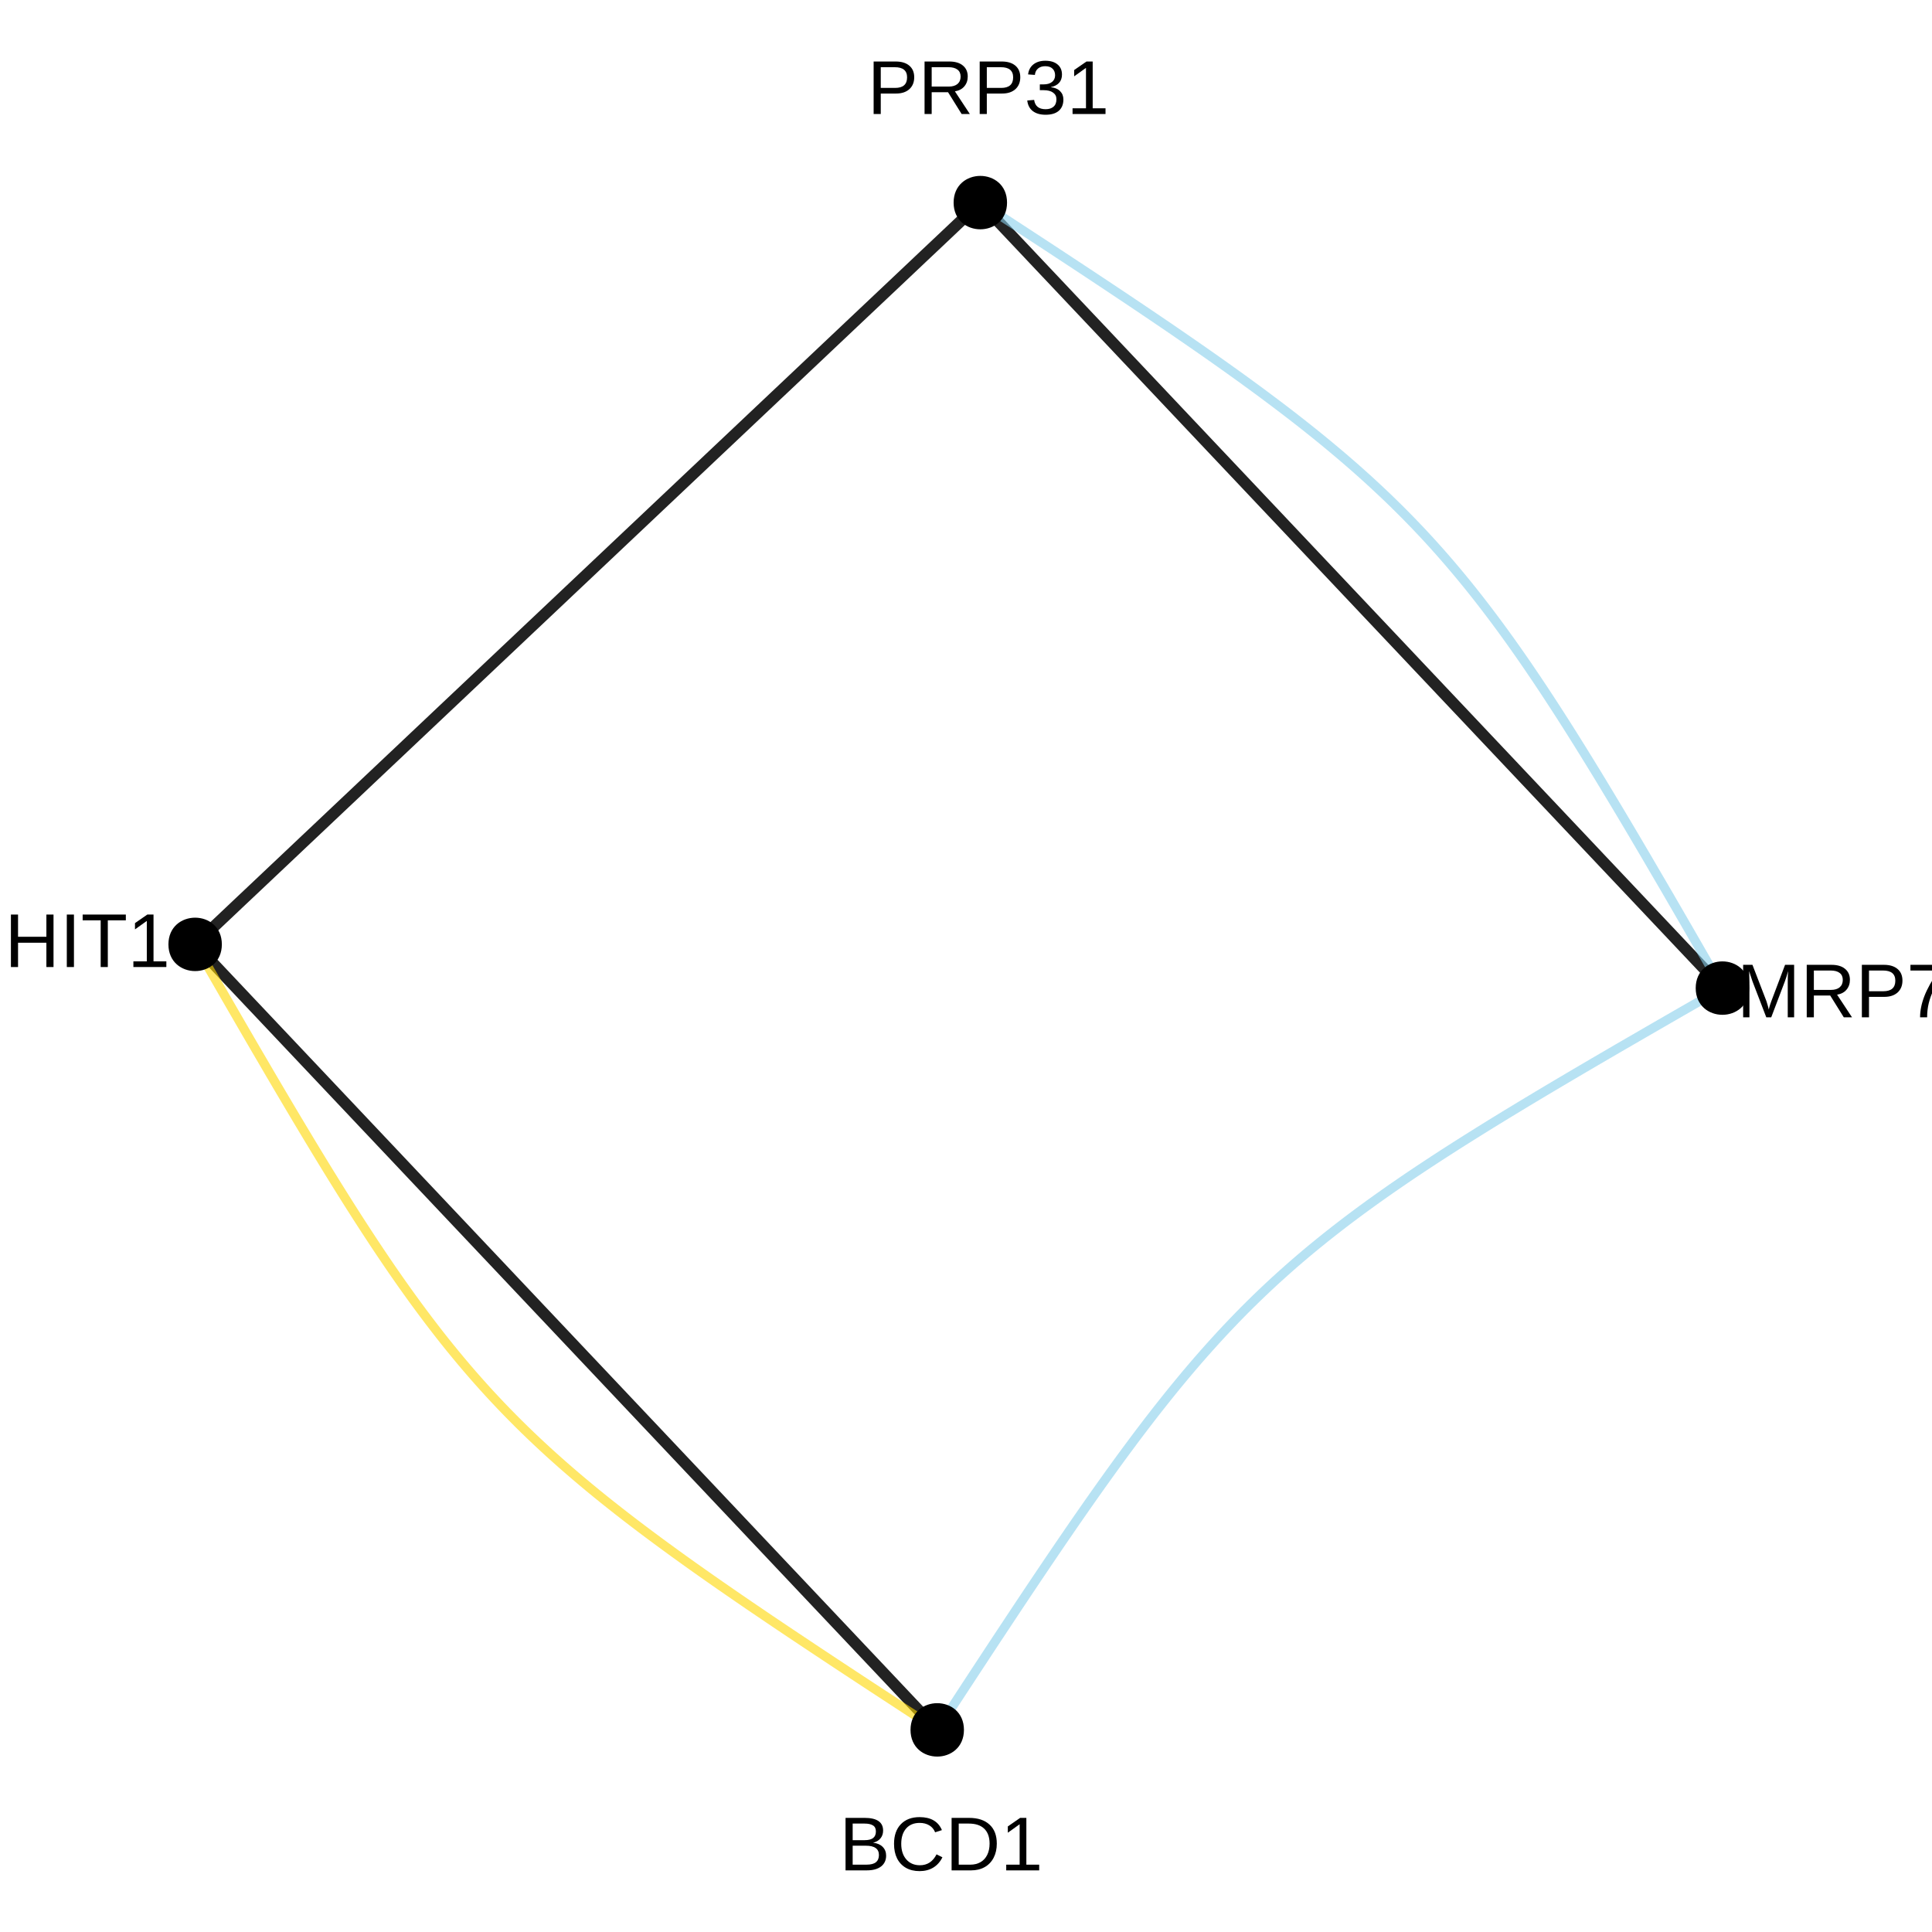 <?xml version="1.0" encoding="UTF-8"?>
<svg xmlns="http://www.w3.org/2000/svg" xmlns:xlink="http://www.w3.org/1999/xlink" width="360pt" height="360pt" viewBox="0 0 360 360" version="1.1">
<defs>
<g>
<symbol overflow="visible" id="glyph0-0">
<path style="stroke:none;" d="M 1.422 -9.781 L 9.234 -9.781 L 9.234 0 L 1.422 0 Z M 1.953 -9.25 L 1.953 -0.531 L 8.703 -0.531 L 8.703 -9.25 Z M 1.953 -9.25 "/>
</symbol>
<symbol overflow="visible" id="glyph0-1">
<path style="stroke:none;" d="M 8.734 -6.844 C 8.734 -5.914 8.43 -5.176 7.828 -4.625 C 7.223 -4.082 6.398 -3.812 5.359 -3.812 L 2.5 -3.812 L 2.5 0 L 1.172 0 L 1.172 -9.781 L 5.281 -9.781 C 6.375 -9.781 7.223 -9.52 7.828 -9 C 8.43 -8.488 8.734 -7.77 8.734 -6.844 Z M 7.406 -6.828 C 7.406 -8.086 6.645 -8.719 5.125 -8.719 L 2.5 -8.719 L 2.5 -4.859 L 5.172 -4.859 C 6.66 -4.859 7.406 -5.516 7.406 -6.828 Z M 7.406 -6.828 "/>
</symbol>
<symbol overflow="visible" id="glyph0-2">
<path style="stroke:none;" d="M 8.078 0 L 5.547 -4.062 L 2.5 -4.062 L 2.5 0 L 1.172 0 L 1.172 -9.781 L 5.766 -9.781 C 6.867 -9.781 7.719 -9.531 8.312 -9.031 C 8.914 -8.539 9.219 -7.859 9.219 -6.984 C 9.219 -6.254 9.004 -5.641 8.578 -5.141 C 8.16 -4.648 7.578 -4.344 6.828 -4.219 L 9.609 0 Z M 7.891 -6.969 C 7.891 -7.539 7.695 -7.973 7.312 -8.266 C 6.926 -8.566 6.367 -8.719 5.641 -8.719 L 2.5 -8.719 L 2.5 -5.109 L 5.688 -5.109 C 6.383 -5.109 6.926 -5.27 7.312 -5.594 C 7.695 -5.926 7.891 -6.383 7.891 -6.969 Z M 7.891 -6.969 "/>
</symbol>
<symbol overflow="visible" id="glyph0-3">
<path style="stroke:none;" d="M 7.281 -2.703 C 7.281 -1.797 6.992 -1.094 6.422 -0.594 C 5.848 -0.102 5.031 0.141 3.969 0.141 C 2.977 0.141 2.188 -0.082 1.594 -0.531 C 1 -0.977 0.648 -1.641 0.547 -2.516 L 1.828 -2.625 C 1.992 -1.469 2.707 -0.891 3.969 -0.891 C 4.594 -0.891 5.082 -1.047 5.438 -1.359 C 5.801 -1.672 5.984 -2.133 5.984 -2.75 C 5.984 -3.281 5.773 -3.691 5.359 -3.984 C 4.953 -4.285 4.363 -4.438 3.594 -4.438 L 2.891 -4.438 L 2.891 -5.516 L 3.562 -5.516 C 4.25 -5.516 4.781 -5.664 5.156 -5.969 C 5.539 -6.27 5.734 -6.68 5.734 -7.203 C 5.734 -7.723 5.578 -8.133 5.266 -8.438 C 4.953 -8.75 4.492 -8.906 3.891 -8.906 C 3.336 -8.906 2.891 -8.758 2.547 -8.469 C 2.211 -8.188 2.02 -7.789 1.969 -7.281 L 0.703 -7.375 C 0.797 -8.176 1.129 -8.801 1.703 -9.25 C 2.273 -9.695 3.008 -9.922 3.906 -9.922 C 4.883 -9.922 5.645 -9.691 6.188 -9.234 C 6.738 -8.785 7.016 -8.156 7.016 -7.344 C 7.016 -6.719 6.836 -6.207 6.484 -5.812 C 6.141 -5.426 5.633 -5.16 4.969 -5.016 L 4.969 -4.984 C 5.695 -4.91 6.266 -4.664 6.672 -4.25 C 7.078 -3.844 7.281 -3.328 7.281 -2.703 Z M 7.281 -2.703 "/>
</symbol>
<symbol overflow="visible" id="glyph0-4">
<path style="stroke:none;" d="M 1.078 0 L 1.078 -1.062 L 3.578 -1.062 L 3.578 -8.594 L 1.375 -7.016 L 1.375 -8.188 L 3.672 -9.781 L 4.828 -9.781 L 4.828 -1.062 L 7.219 -1.062 L 7.219 0 Z M 1.078 0 "/>
</symbol>
<symbol overflow="visible" id="glyph0-5">
<path style="stroke:none;" d="M 8.734 -2.75 C 8.734 -1.883 8.414 -1.207 7.781 -0.719 C 7.145 -0.238 6.266 0 5.141 0 L 1.172 0 L 1.172 -9.781 L 4.719 -9.781 C 7.02 -9.781 8.172 -8.988 8.172 -7.406 C 8.172 -6.832 8.004 -6.348 7.672 -5.953 C 7.348 -5.555 6.891 -5.289 6.297 -5.156 C 7.078 -5.062 7.676 -4.801 8.094 -4.375 C 8.52 -3.945 8.734 -3.406 8.734 -2.75 Z M 6.828 -7.25 C 6.828 -7.781 6.645 -8.156 6.281 -8.375 C 5.926 -8.602 5.406 -8.719 4.719 -8.719 L 2.5 -8.719 L 2.5 -5.625 L 4.719 -5.625 C 5.426 -5.625 5.953 -5.754 6.297 -6.016 C 6.648 -6.285 6.828 -6.695 6.828 -7.25 Z M 7.391 -2.859 C 7.391 -4.016 6.582 -4.594 4.969 -4.594 L 2.5 -4.594 L 2.5 -1.062 L 5.062 -1.062 C 5.875 -1.062 6.461 -1.211 6.828 -1.516 C 7.203 -1.816 7.391 -2.266 7.391 -2.859 Z M 7.391 -2.859 "/>
</symbol>
<symbol overflow="visible" id="glyph0-6">
<path style="stroke:none;" d="M 5.5 -8.844 C 4.414 -8.844 3.57 -8.492 2.969 -7.797 C 2.363 -7.098 2.062 -6.145 2.062 -4.938 C 2.062 -3.738 2.375 -2.773 3 -2.047 C 3.633 -1.316 4.484 -0.953 5.547 -0.953 C 6.922 -0.953 7.953 -1.629 8.641 -2.984 L 9.734 -2.438 C 9.328 -1.602 8.758 -0.961 8.031 -0.516 C 7.301 -0.078 6.453 0.141 5.484 0.141 C 4.504 0.141 3.656 -0.062 2.938 -0.469 C 2.219 -0.883 1.664 -1.473 1.281 -2.234 C 0.906 -2.992 0.719 -3.895 0.719 -4.938 C 0.719 -6.5 1.141 -7.719 1.984 -8.594 C 2.828 -9.477 3.992 -9.922 5.484 -9.922 C 6.523 -9.922 7.395 -9.719 8.094 -9.312 C 8.789 -8.906 9.305 -8.301 9.641 -7.5 L 8.375 -7.094 C 8.156 -7.656 7.789 -8.086 7.281 -8.391 C 6.781 -8.691 6.188 -8.844 5.5 -8.844 Z M 5.5 -8.844 "/>
</symbol>
<symbol overflow="visible" id="glyph0-7">
<path style="stroke:none;" d="M 9.594 -4.984 C 9.594 -3.984 9.395 -3.102 9 -2.344 C 8.602 -1.582 8.039 -1 7.312 -0.594 C 6.594 -0.195 5.766 0 4.828 0 L 1.172 0 L 1.172 -9.781 L 4.406 -9.781 C 6.062 -9.781 7.336 -9.363 8.234 -8.531 C 9.141 -7.707 9.594 -6.523 9.594 -4.984 Z M 8.25 -4.984 C 8.25 -6.203 7.914 -7.129 7.25 -7.766 C 6.594 -8.398 5.633 -8.719 4.375 -8.719 L 2.5 -8.719 L 2.5 -1.062 L 4.672 -1.062 C 5.391 -1.062 6.02 -1.219 6.562 -1.531 C 7.102 -1.844 7.52 -2.297 7.812 -2.891 C 8.102 -3.484 8.25 -4.18 8.25 -4.984 Z M 8.25 -4.984 "/>
</symbol>
<symbol overflow="visible" id="glyph0-8">
<path style="stroke:none;" d="M 7.781 0 L 7.781 -4.531 L 2.5 -4.531 L 2.5 0 L 1.172 0 L 1.172 -9.781 L 2.5 -9.781 L 2.5 -5.641 L 7.781 -5.641 L 7.781 -9.781 L 9.109 -9.781 L 9.109 0 Z M 7.781 0 "/>
</symbol>
<symbol overflow="visible" id="glyph0-9">
<path style="stroke:none;" d="M 1.312 0 L 1.312 -9.781 L 2.641 -9.781 L 2.641 0 Z M 1.312 0 "/>
</symbol>
<symbol overflow="visible" id="glyph0-10">
<path style="stroke:none;" d="M 5 -8.703 L 5 0 L 3.672 0 L 3.672 -8.703 L 0.312 -8.703 L 0.312 -9.781 L 8.359 -9.781 L 8.359 -8.703 Z M 5 -8.703 "/>
</symbol>
<symbol overflow="visible" id="glyph0-11">
<path style="stroke:none;" d="M 9.484 0 L 9.484 -6.531 C 9.484 -7.25 9.504 -7.941 9.547 -8.609 C 9.316 -7.773 9.113 -7.129 8.938 -6.672 L 6.406 0 L 5.484 0 L 2.922 -6.672 L 2.531 -7.844 L 2.297 -8.609 L 2.312 -7.844 L 2.344 -6.531 L 2.344 0 L 1.172 0 L 1.172 -9.781 L 2.906 -9.781 L 5.516 -3 C 5.609 -2.727 5.695 -2.438 5.781 -2.125 C 5.863 -1.812 5.922 -1.582 5.953 -1.438 C 5.984 -1.625 6.055 -1.906 6.172 -2.281 C 6.297 -2.664 6.379 -2.906 6.422 -3 L 8.984 -9.781 L 10.672 -9.781 L 10.672 0 Z M 9.484 0 "/>
</symbol>
<symbol overflow="visible" id="glyph0-12">
<path style="stroke:none;" d="M 7.188 -8.766 C 6.188 -7.242 5.477 -6.047 5.062 -5.172 C 4.656 -4.305 4.348 -3.453 4.141 -2.609 C 3.941 -1.773 3.844 -0.906 3.844 0 L 2.531 0 C 2.531 -1.25 2.797 -2.562 3.328 -3.938 C 3.859 -5.32 4.742 -6.914 5.984 -8.719 L 0.734 -8.719 L 0.734 -9.781 L 7.188 -9.781 Z M 7.188 -8.766 "/>
</symbol>
</g>
</defs>
<g id="surface154293">
<rect x="0" y="0" width="360" height="360" style="fill:rgb(100%,100%,100%);fill-opacity:1;stroke:none;"/>
<path style="fill:none;stroke-width:2.134;stroke-linecap:butt;stroke-linejoin:round;stroke:rgb(13.333%,13.333%,13.333%);stroke-opacity:1;stroke-miterlimit:1;" d="M 174.641 322.336 L 172.566 320.141 L 170.531 317.992 L 168.539 315.883 L 166.59 313.816 L 164.676 311.789 L 162.801 309.805 L 160.961 307.859 L 159.16 305.953 L 157.395 304.082 L 155.66 302.25 L 153.965 300.453 L 152.297 298.691 L 150.664 296.961 L 149.062 295.266 L 147.492 293.602 L 145.949 291.973 L 144.438 290.371 L 142.953 288.797 L 141.492 287.254 L 140.062 285.738 L 138.656 284.25 L 137.273 282.785 L 135.914 281.344 L 134.574 279.93 L 133.262 278.539 L 131.969 277.168 L 130.695 275.82 L 129.438 274.492 L 128.203 273.184 L 126.984 271.895 L 125.781 270.621 L 124.598 269.367 L 123.426 268.129 L 122.27 266.902 L 121.125 265.691 L 119.992 264.496 L 118.875 263.309 L 117.766 262.137 L 116.664 260.973 L 115.574 259.816 L 114.492 258.672 L 113.418 257.535 L 112.348 256.402 L 111.285 255.277 L 110.227 254.156 L 109.172 253.043 L 107.07 250.816 L 106.023 249.707 L 104.977 248.602 L 103.93 247.492 L 101.828 245.266 L 100.773 244.152 L 99.715 243.031 L 98.652 241.906 L 97.582 240.773 L 96.508 239.637 L 95.426 238.492 L 94.336 237.336 L 93.238 236.172 L 92.129 235 L 91.008 233.812 L 89.875 232.617 L 88.734 231.406 L 87.574 230.18 L 86.406 228.941 L 85.219 227.688 L 84.016 226.414 L 82.797 225.125 L 81.562 223.816 L 80.309 222.488 L 79.035 221.141 L 77.738 219.77 L 76.426 218.379 L 75.09 216.965 L 73.73 215.523 L 72.348 214.062 L 70.938 212.57 L 69.508 211.055 L 68.047 209.512 L 66.562 207.938 L 65.051 206.336 L 63.508 204.707 L 61.938 203.043 L 60.336 201.348 L 58.703 199.617 L 57.035 197.855 L 55.34 196.059 L 53.609 194.227 L 51.84 192.355 L 50.039 190.449 L 48.203 188.504 L 46.324 186.52 L 44.414 184.492 L 42.461 182.426 L 40.469 180.316 L 38.438 178.168 L 36.363 175.973 "/>
<path style="fill:none;stroke-width:2.134;stroke-linecap:butt;stroke-linejoin:round;stroke:rgb(13.333%,13.333%,13.333%);stroke-opacity:1;stroke-miterlimit:1;" d="M 182.668 37.754 L 184.742 39.949 L 186.777 42.098 L 188.77 44.207 L 190.723 46.273 L 192.633 48.301 L 194.508 50.285 L 196.348 52.23 L 198.148 54.137 L 199.914 56.008 L 201.648 57.84 L 203.344 59.637 L 205.012 61.398 L 206.645 63.129 L 208.246 64.824 L 209.816 66.488 L 211.359 68.117 L 212.871 69.719 L 214.355 71.293 L 215.816 72.836 L 217.246 74.352 L 218.652 75.84 L 220.035 77.305 L 221.395 78.746 L 222.734 80.16 L 224.047 81.551 L 225.34 82.922 L 226.613 84.27 L 227.871 85.598 L 229.105 86.906 L 230.324 88.195 L 231.527 89.469 L 232.711 90.723 L 233.883 91.961 L 235.039 93.188 L 236.184 94.398 L 237.316 95.594 L 238.438 96.781 L 239.543 97.953 L 240.645 99.117 L 241.734 100.273 L 242.816 101.418 L 243.891 102.555 L 244.961 103.688 L 246.023 104.812 L 247.082 105.934 L 248.137 107.047 L 250.238 109.273 L 251.285 110.383 L 252.332 111.488 L 253.379 112.598 L 255.48 114.824 L 256.535 115.938 L 257.594 117.059 L 258.656 118.184 L 259.727 119.316 L 260.801 120.453 L 261.883 121.598 L 262.973 122.754 L 264.07 123.918 L 265.18 125.09 L 266.301 126.277 L 267.434 127.473 L 268.574 128.684 L 269.734 129.91 L 270.902 131.148 L 272.09 132.402 L 273.293 133.676 L 274.512 134.965 L 275.746 136.273 L 277 137.602 L 278.273 138.949 L 279.57 140.32 L 280.883 141.711 L 282.219 143.125 L 283.578 144.566 L 284.961 146.027 L 286.371 147.52 L 287.801 149.035 L 289.262 150.578 L 290.746 152.152 L 292.258 153.754 L 293.801 155.383 L 295.371 157.047 L 296.973 158.742 L 298.605 160.473 L 300.273 162.234 L 301.969 164.031 L 303.703 165.863 L 305.469 167.734 L 307.27 169.641 L 309.105 171.586 L 310.984 173.57 L 312.895 175.598 L 314.848 177.664 L 316.84 179.773 L 318.871 181.922 L 320.945 184.117 "/>
<path style="fill:none;stroke-width:2.134;stroke-linecap:butt;stroke-linejoin:round;stroke:rgb(13.333%,13.333%,13.333%);stroke-opacity:1;stroke-miterlimit:1;" d="M 182.668 37.754 L 180.477 39.824 L 178.324 41.855 L 176.219 43.848 L 174.152 45.801 L 172.125 47.711 L 170.145 49.586 L 168.199 51.426 L 166.293 53.227 L 164.422 54.992 L 162.59 56.723 L 160.793 58.418 L 159.031 60.082 L 157.305 61.715 L 155.609 63.316 L 153.945 64.887 L 152.316 66.43 L 150.715 67.941 L 149.145 69.426 L 147.602 70.883 L 146.086 72.316 L 144.594 73.723 L 143.133 75.105 L 141.695 76.461 L 140.281 77.797 L 138.891 79.113 L 137.52 80.406 L 136.172 81.68 L 134.844 82.934 L 133.535 84.168 L 132.246 85.387 L 130.977 86.59 L 129.723 87.773 L 128.48 88.945 L 127.258 90.102 L 126.047 91.246 L 124.852 92.375 L 123.664 93.496 L 122.492 94.602 L 121.328 95.703 L 120.176 96.793 L 119.031 97.875 L 117.891 98.949 L 116.762 100.016 L 115.637 101.078 L 114.516 102.137 L 113.402 103.191 L 112.289 104.242 L 111.18 105.289 L 110.07 106.34 L 106.742 109.48 L 105.629 110.531 L 104.516 111.586 L 103.395 112.645 L 102.27 113.707 L 101.141 114.773 L 100 115.852 L 98.855 116.93 L 97.703 118.02 L 96.539 119.121 L 95.367 120.23 L 94.18 121.348 L 92.984 122.48 L 91.773 123.621 L 90.551 124.777 L 89.312 125.949 L 88.055 127.137 L 86.785 128.336 L 85.496 129.555 L 84.188 130.789 L 82.859 132.043 L 81.512 133.316 L 80.145 134.609 L 78.75 135.926 L 77.336 137.262 L 75.898 138.621 L 74.438 140.004 L 72.945 141.41 L 71.43 142.84 L 69.887 144.297 L 68.316 145.781 L 66.715 147.297 L 65.086 148.836 L 63.422 150.406 L 61.727 152.008 L 60 153.641 L 58.238 155.305 L 56.441 157 L 54.609 158.734 L 52.742 160.5 L 50.832 162.301 L 48.891 164.137 L 46.906 166.012 L 44.879 167.922 L 42.816 169.875 L 40.707 171.867 L 38.555 173.898 L 36.363 175.973 "/>
<path style="fill:none;stroke-width:1.707;stroke-linecap:butt;stroke-linejoin:round;stroke:rgb(100%,84.314%,0%);stroke-opacity:0.6;stroke-miterlimit:1;" d="M 174.641 322.336 L 172.113 320.688 L 169.633 319.07 L 167.203 317.48 L 164.82 315.922 L 162.48 314.391 L 160.188 312.887 L 157.941 311.406 L 155.734 309.953 L 153.574 308.523 L 151.457 307.117 L 149.379 305.734 L 147.34 304.375 L 145.344 303.035 L 143.383 301.715 L 141.465 300.414 L 139.582 299.137 L 137.734 297.871 L 135.926 296.625 L 134.148 295.395 L 132.406 294.18 L 130.699 292.98 L 129.027 291.797 L 127.383 290.621 L 125.773 289.461 L 124.191 288.309 L 122.641 287.172 L 121.117 286.039 L 119.621 284.918 L 118.152 283.805 L 116.711 282.699 L 115.297 281.598 L 113.906 280.504 L 112.539 279.414 L 111.195 278.328 L 109.875 277.242 L 108.578 276.16 L 107.301 275.082 L 106.043 274 L 104.805 272.922 L 103.586 271.84 L 102.383 270.758 L 101.199 269.668 L 100.031 268.578 L 98.875 267.484 L 97.738 266.383 L 96.613 265.277 L 95.504 264.164 L 94.402 263.043 L 93.316 261.914 L 92.242 260.773 L 91.172 259.625 L 90.117 258.465 L 89.066 257.289 L 88.027 256.105 L 86.992 254.906 L 85.965 253.691 L 84.941 252.461 L 83.922 251.215 L 82.906 249.953 L 81.895 248.672 L 80.887 247.371 L 79.879 246.055 L 78.871 244.715 L 77.863 243.355 L 76.852 241.973 L 75.84 240.566 L 74.828 239.141 L 73.812 237.688 L 72.789 236.207 L 71.766 234.703 L 70.734 233.172 L 69.695 231.613 L 68.652 230.023 L 67.598 228.406 L 66.535 226.758 L 65.465 225.082 L 64.383 223.371 L 63.289 221.625 L 62.184 219.848 L 61.066 218.039 L 59.934 216.191 L 58.789 214.309 L 57.629 212.387 L 56.453 210.43 L 55.258 208.434 L 54.047 206.398 L 52.82 204.324 L 51.57 202.207 L 50.301 200.047 L 49.016 197.844 L 47.703 195.602 L 46.371 193.312 L 45.016 190.977 L 43.637 188.594 L 42.234 186.168 L 40.809 183.691 L 39.352 181.168 L 37.871 178.594 L 36.363 175.973 "/>
<path style="fill:none;stroke-width:1.707;stroke-linecap:butt;stroke-linejoin:round;stroke:rgb(52.941%,80.784%,92.157%);stroke-opacity:0.6;stroke-miterlimit:1;" d="M 174.641 322.336 L 176.293 319.805 L 177.918 317.32 L 179.512 314.883 L 181.078 312.492 L 182.617 310.148 L 184.125 307.852 L 185.609 305.598 L 187.07 303.391 L 188.504 301.223 L 189.914 299.098 L 191.301 297.016 L 192.668 294.973 L 194.012 292.973 L 195.336 291.008 L 196.641 289.082 L 197.926 287.195 L 199.191 285.348 L 200.441 283.531 L 201.676 281.754 L 202.895 280.008 L 204.098 278.297 L 205.289 276.617 L 206.465 274.973 L 207.629 273.359 L 208.781 271.773 L 209.926 270.219 L 211.059 268.691 L 212.18 267.195 L 213.297 265.727 L 214.406 264.281 L 215.508 262.863 L 216.605 261.473 L 217.699 260.105 L 218.785 258.758 L 219.871 257.438 L 220.953 256.137 L 222.035 254.859 L 223.117 253.598 L 224.199 252.359 L 225.281 251.141 L 226.367 249.938 L 227.453 248.75 L 228.543 247.582 L 229.641 246.43 L 230.738 245.289 L 231.844 244.164 L 232.957 243.055 L 234.078 241.957 L 235.211 240.867 L 236.348 239.793 L 237.496 238.727 L 238.66 237.672 L 239.832 236.621 L 241.016 235.582 L 242.215 234.547 L 243.426 233.52 L 244.656 232.5 L 245.898 231.484 L 247.16 230.469 L 248.438 229.461 L 249.734 228.453 L 251.051 227.445 L 252.387 226.441 L 253.746 225.434 L 255.125 224.43 L 256.527 223.422 L 257.953 222.41 L 259.402 221.398 L 260.879 220.379 L 262.379 219.355 L 263.906 218.328 L 265.465 217.297 L 267.047 216.254 L 268.66 215.203 L 270.305 214.148 L 271.98 213.078 L 273.684 212.004 L 275.426 210.914 L 277.195 209.812 L 279.004 208.699 L 280.844 207.574 L 282.723 206.434 L 284.637 205.277 L 286.59 204.105 L 288.578 202.918 L 290.609 201.715 L 292.68 200.492 L 294.789 199.25 L 296.941 197.988 L 299.137 196.707 L 301.375 195.402 L 303.66 194.078 L 305.988 192.73 L 308.359 191.359 L 310.781 189.961 L 313.25 188.539 L 315.766 187.094 L 318.332 185.621 L 320.945 184.117 "/>
<path style="fill:none;stroke-width:1.707;stroke-linecap:butt;stroke-linejoin:round;stroke:rgb(52.941%,80.784%,92.157%);stroke-opacity:0.6;stroke-miterlimit:1;" d="M 182.668 37.754 L 185.195 39.402 L 187.676 41.02 L 190.105 42.609 L 192.488 44.168 L 194.828 45.699 L 197.121 47.203 L 199.367 48.684 L 201.574 50.137 L 203.734 51.566 L 205.852 52.973 L 207.93 54.355 L 209.969 55.715 L 211.965 57.055 L 213.926 58.375 L 215.844 59.676 L 217.727 60.953 L 219.574 62.219 L 221.383 63.465 L 223.16 64.695 L 224.902 65.91 L 226.609 67.109 L 228.281 68.293 L 229.926 69.469 L 231.539 70.629 L 233.117 71.781 L 234.672 72.918 L 236.191 74.051 L 237.688 75.172 L 239.156 76.285 L 240.598 77.391 L 242.012 78.492 L 243.402 79.586 L 244.77 80.676 L 246.113 81.762 L 247.434 82.848 L 248.73 83.93 L 250.008 85.008 L 251.266 86.09 L 252.504 87.168 L 253.723 88.25 L 254.926 89.332 L 256.109 90.422 L 257.277 91.512 L 258.434 92.605 L 259.57 93.707 L 260.695 94.812 L 261.805 95.926 L 262.906 97.047 L 263.992 98.176 L 265.07 99.316 L 266.137 100.465 L 267.191 101.625 L 268.242 102.801 L 269.281 103.984 L 270.316 105.184 L 271.344 106.398 L 272.367 107.629 L 273.387 108.875 L 274.402 110.137 L 275.414 111.418 L 276.422 112.719 L 277.43 114.035 L 278.438 115.375 L 279.449 116.734 L 280.457 118.117 L 281.469 119.523 L 282.48 120.949 L 283.496 122.402 L 284.52 123.883 L 285.543 125.387 L 286.574 126.918 L 287.613 128.477 L 288.656 130.066 L 289.711 131.684 L 290.773 133.332 L 291.844 135.008 L 292.926 136.719 L 294.02 138.465 L 295.125 140.242 L 296.242 142.051 L 297.375 143.898 L 298.52 145.781 L 299.68 147.703 L 300.855 149.66 L 302.051 151.656 L 303.262 153.691 L 304.492 155.766 L 305.738 157.883 L 307.008 160.043 L 308.293 162.246 L 309.605 164.488 L 310.938 166.777 L 312.293 169.113 L 313.672 171.496 L 315.074 173.922 L 316.5 176.398 L 317.957 178.922 L 319.438 181.496 L 320.945 184.117 "/>
<path style="fill-rule:nonzero;fill:rgb(0%,0%,0%);fill-opacity:1;stroke-width:0.709;stroke-linecap:round;stroke-linejoin:round;stroke:rgb(0%,0%,0%);stroke-opacity:1;stroke-miterlimit:10;" d="M 187.293 37.754 C 187.293 43.914 178.047 43.914 178.047 37.754 C 178.047 31.59 187.293 31.59 187.293 37.754 "/>
<path style="fill-rule:nonzero;fill:rgb(0%,0%,0%);fill-opacity:1;stroke-width:0.709;stroke-linecap:round;stroke-linejoin:round;stroke:rgb(0%,0%,0%);stroke-opacity:1;stroke-miterlimit:10;" d="M 179.262 322.336 C 179.262 328.5 170.016 328.5 170.016 322.336 C 170.016 316.176 179.262 316.176 179.262 322.336 "/>
<path style="fill-rule:nonzero;fill:rgb(0%,0%,0%);fill-opacity:1;stroke-width:0.709;stroke-linecap:round;stroke-linejoin:round;stroke:rgb(0%,0%,0%);stroke-opacity:1;stroke-miterlimit:10;" d="M 40.984 175.973 C 40.984 182.133 31.738 182.133 31.738 175.973 C 31.738 169.809 40.984 169.809 40.984 175.973 "/>
<path style="fill-rule:nonzero;fill:rgb(0%,0%,0%);fill-opacity:1;stroke-width:0.709;stroke-linecap:round;stroke-linejoin:round;stroke:rgb(0%,0%,0%);stroke-opacity:1;stroke-miterlimit:10;" d="M 325.57 184.117 C 325.57 190.281 316.324 190.281 316.324 184.117 C 316.324 177.957 325.57 177.957 325.57 184.117 "/>
<g style="fill:rgb(0%,0%,0%);fill-opacity:1;">
  <use xlink:href="#glyph0-1" x="161.617" y="21.241"/>
  <use xlink:href="#glyph0-2" x="171.105" y="21.241"/>
  <use xlink:href="#glyph0-1" x="181.379" y="21.241"/>
  <use xlink:href="#glyph0-3" x="190.867" y="21.241"/>
  <use xlink:href="#glyph0-4" x="198.778" y="21.241"/>
</g>
<g style="fill:rgb(0%,0%,0%);fill-opacity:1;">
  <use xlink:href="#glyph0-5" x="156.383" y="348.515"/>
  <use xlink:href="#glyph0-6" x="165.871" y="348.515"/>
  <use xlink:href="#glyph0-7" x="176.145" y="348.515"/>
  <use xlink:href="#glyph0-4" x="186.418" y="348.515"/>
</g>
<g style="fill:rgb(0%,0%,0%);fill-opacity:1;">
  <use xlink:href="#glyph0-8" x="0.863" y="180.194"/>
  <use xlink:href="#glyph0-9" x="11.137" y="180.194"/>
  <use xlink:href="#glyph0-10" x="15.089" y="180.194"/>
  <use xlink:href="#glyph0-4" x="23.778" y="180.194"/>
</g>
<g style="fill:rgb(0%,0%,0%);fill-opacity:1;">
  <use xlink:href="#glyph0-11" x="323.637" y="189.562"/>
  <use xlink:href="#glyph0-2" x="335.486" y="189.562"/>
  <use xlink:href="#glyph0-1" x="345.76" y="189.562"/>
  <use xlink:href="#glyph0-12" x="355.248" y="189.562"/>
</g>
</g>
</svg>
